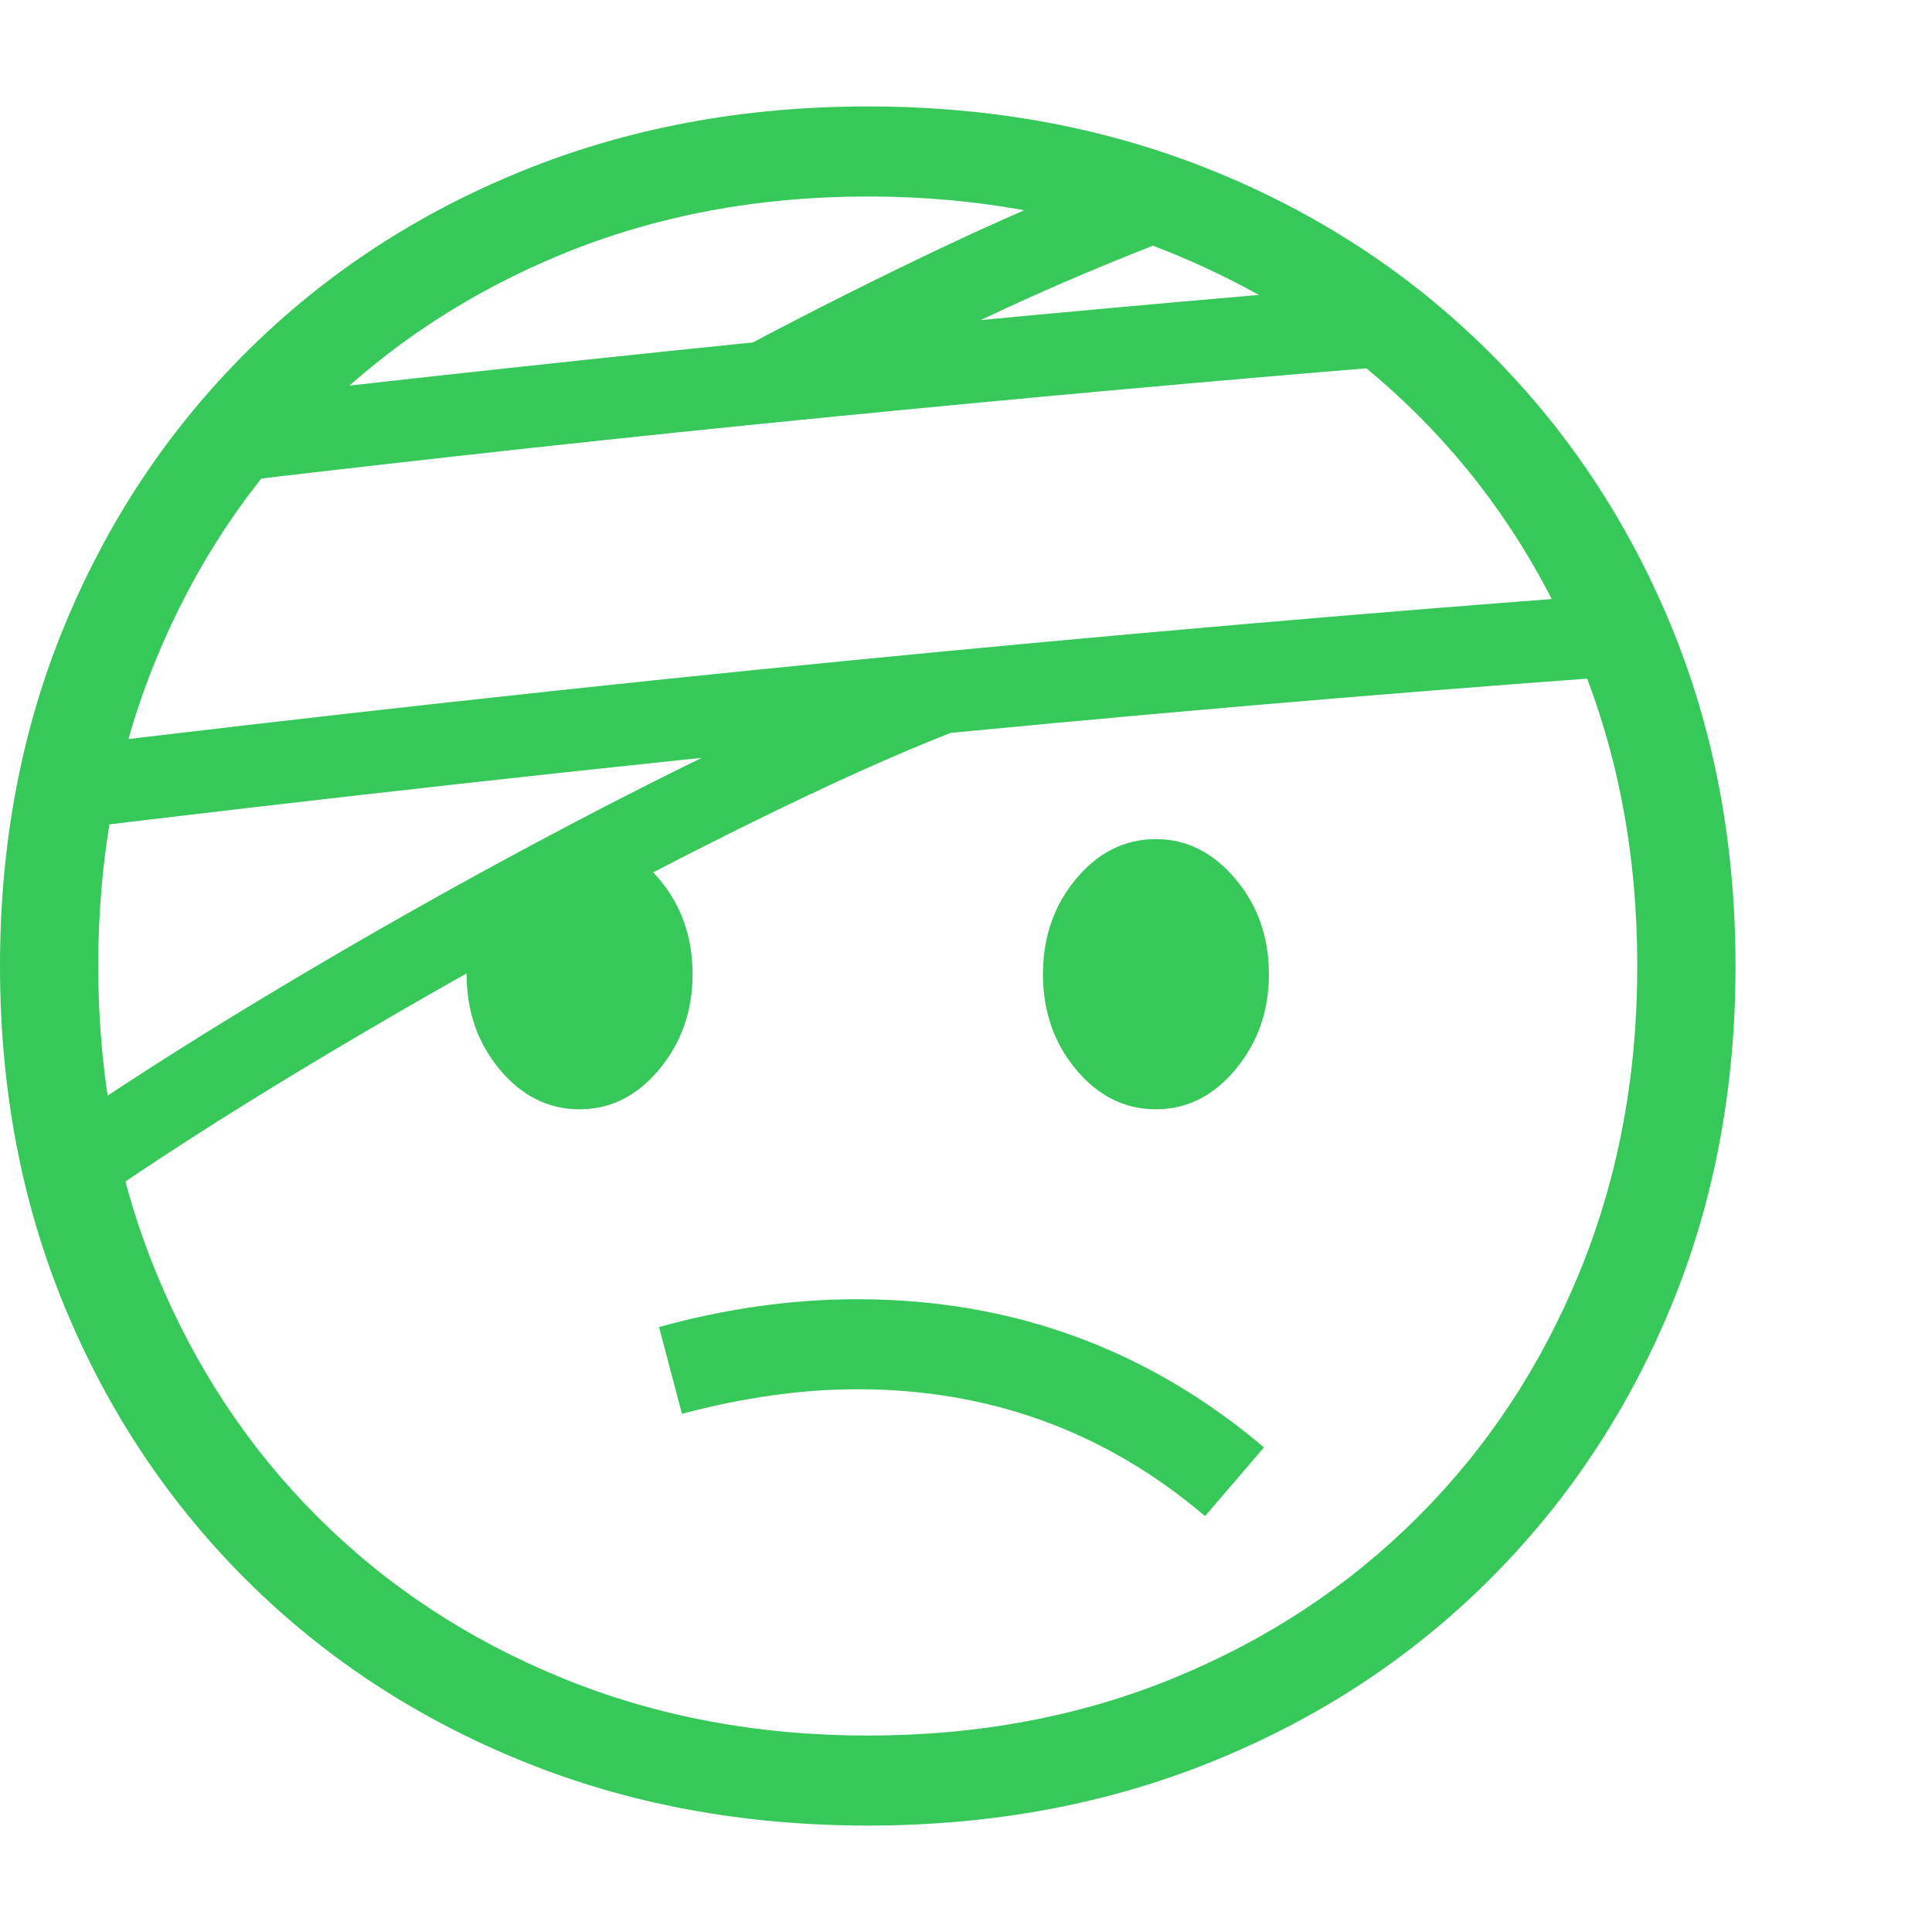 <svg version="1.1" xmlns="http://www.w3.org/2000/svg" style="fill:rgba(0,0,0,1.0)" width="256" height="256" viewBox="0 0 36.875 32.812"><path fill="rgb(55, 200, 90)" d="M16.562 32.812 C14.187 32.812 11.992 32.404 9.977 31.586 C7.961 30.768 6.208 29.62 4.719 28.141 C3.229 26.661 2.07 24.924 1.242 22.93 C0.414 20.935 0 18.76 0 16.406 C0 14.052 0.414 11.878 1.242 9.883 C2.07 7.888 3.229 6.151 4.719 4.672 C6.208 3.193 7.961 2.044 9.977 1.227 C11.992 0.409 14.187 -0 16.562 -0 C18.938 -0 21.133 0.409 23.148 1.227 C25.164 2.044 26.917 3.193 28.406 4.672 C29.896 6.151 31.055 7.888 31.883 9.883 C32.711 11.878 33.125 14.052 33.125 16.406 C33.125 18.76 32.711 20.935 31.883 22.93 C31.055 24.924 29.896 26.661 28.406 28.141 C26.917 29.62 25.164 30.768 23.148 31.586 C21.133 32.404 18.938 32.812 16.562 32.812 Z M23 26.906 C21.104 25.292 18.891 24.484 16.359 24.484 C15.307 24.484 14.193 24.641 13.016 24.953 L12.578 23.297 C13.859 22.943 15.12 22.766 16.359 22.766 C19.307 22.766 21.896 23.708 24.125 25.594 Z M1.734 20.969 L0.859 19.688 C2.109 18.823 3.495 17.932 5.016 17.016 C6.536 16.099 8.081 15.216 9.648 14.367 C11.216 13.518 12.693 12.763 14.078 12.102 C15.464 11.44 16.641 10.943 17.609 10.609 L18.641 11.766 C17.578 12.161 16.336 12.703 14.914 13.391 C13.492 14.078 11.997 14.849 10.43 15.703 C8.862 16.557 7.326 17.437 5.82 18.344 C4.315 19.25 2.953 20.125 1.734 20.969 Z M11.062 19.141 C10.469 19.141 9.961 18.888 9.539 18.383 C9.117 17.878 8.906 17.271 8.906 16.562 C8.906 15.854 9.117 15.247 9.539 14.742 C9.961 14.237 10.469 13.984 11.062 13.984 C11.646 13.984 12.151 14.237 12.578 14.742 C13.005 15.247 13.219 15.854 13.219 16.562 C13.219 17.26 13.008 17.865 12.586 18.375 C12.164 18.885 11.656 19.141 11.062 19.141 Z M16.562 31.094 C18.677 31.094 20.628 30.727 22.414 29.992 C24.201 29.258 25.753 28.232 27.07 26.914 C28.388 25.596 29.414 24.042 30.148 22.25 C30.883 20.458 31.25 18.51 31.25 16.406 C31.25 14.292 30.883 12.341 30.148 10.555 C29.414 8.768 28.388 7.216 27.07 5.898 C25.753 4.581 24.201 3.555 22.414 2.82 C20.628 2.086 18.677 1.719 16.562 1.719 C14.458 1.719 12.513 2.086 10.727 2.82 C8.94 3.555 7.385 4.581 6.062 5.898 C4.74 7.216 3.711 8.768 2.977 10.555 C2.242 12.341 1.875 14.292 1.875 16.406 C1.875 18.51 2.242 20.458 2.977 22.25 C3.711 24.042 4.737 25.596 6.055 26.914 C7.372 28.232 8.927 29.258 10.719 29.992 C12.51 30.727 14.458 31.094 16.562 31.094 Z M0.922 13.844 L0.734 12.281 C6.047 11.635 11.198 11.068 16.188 10.578 C21.177 10.089 26.047 9.667 30.797 9.312 L30.922 10.875 C26.182 11.219 21.323 11.638 16.344 12.133 C11.365 12.628 6.224 13.198 0.922 13.844 Z M22.062 19.141 C21.469 19.141 20.961 18.888 20.539 18.383 C20.117 17.878 19.906 17.271 19.906 16.562 C19.906 15.854 20.117 15.247 20.539 14.742 C20.961 14.237 21.469 13.984 22.062 13.984 C22.646 13.984 23.151 14.237 23.578 14.742 C24.005 15.247 24.219 15.854 24.219 16.562 C24.219 17.26 24.008 17.865 23.586 18.375 C23.164 18.885 22.656 19.141 22.062 19.141 Z M4.391 7.172 L4.203 5.609 C8.078 5.161 11.87 4.753 15.578 4.383 C19.286 4.013 22.927 3.682 26.5 3.391 L26.625 4.953 C23.062 5.245 19.432 5.573 15.734 5.938 C12.036 6.302 8.255 6.714 4.391 7.172 Z M15.047 5.906 L14.141 4.625 C15.474 3.917 16.786 3.258 18.078 2.648 C19.37 2.039 20.724 1.464 22.141 0.922 L22.703 2.391 C21.318 2.911 20.005 3.466 18.766 4.055 C17.526 4.643 16.286 5.26 15.047 5.906 Z M36.875 27.344" /></svg>